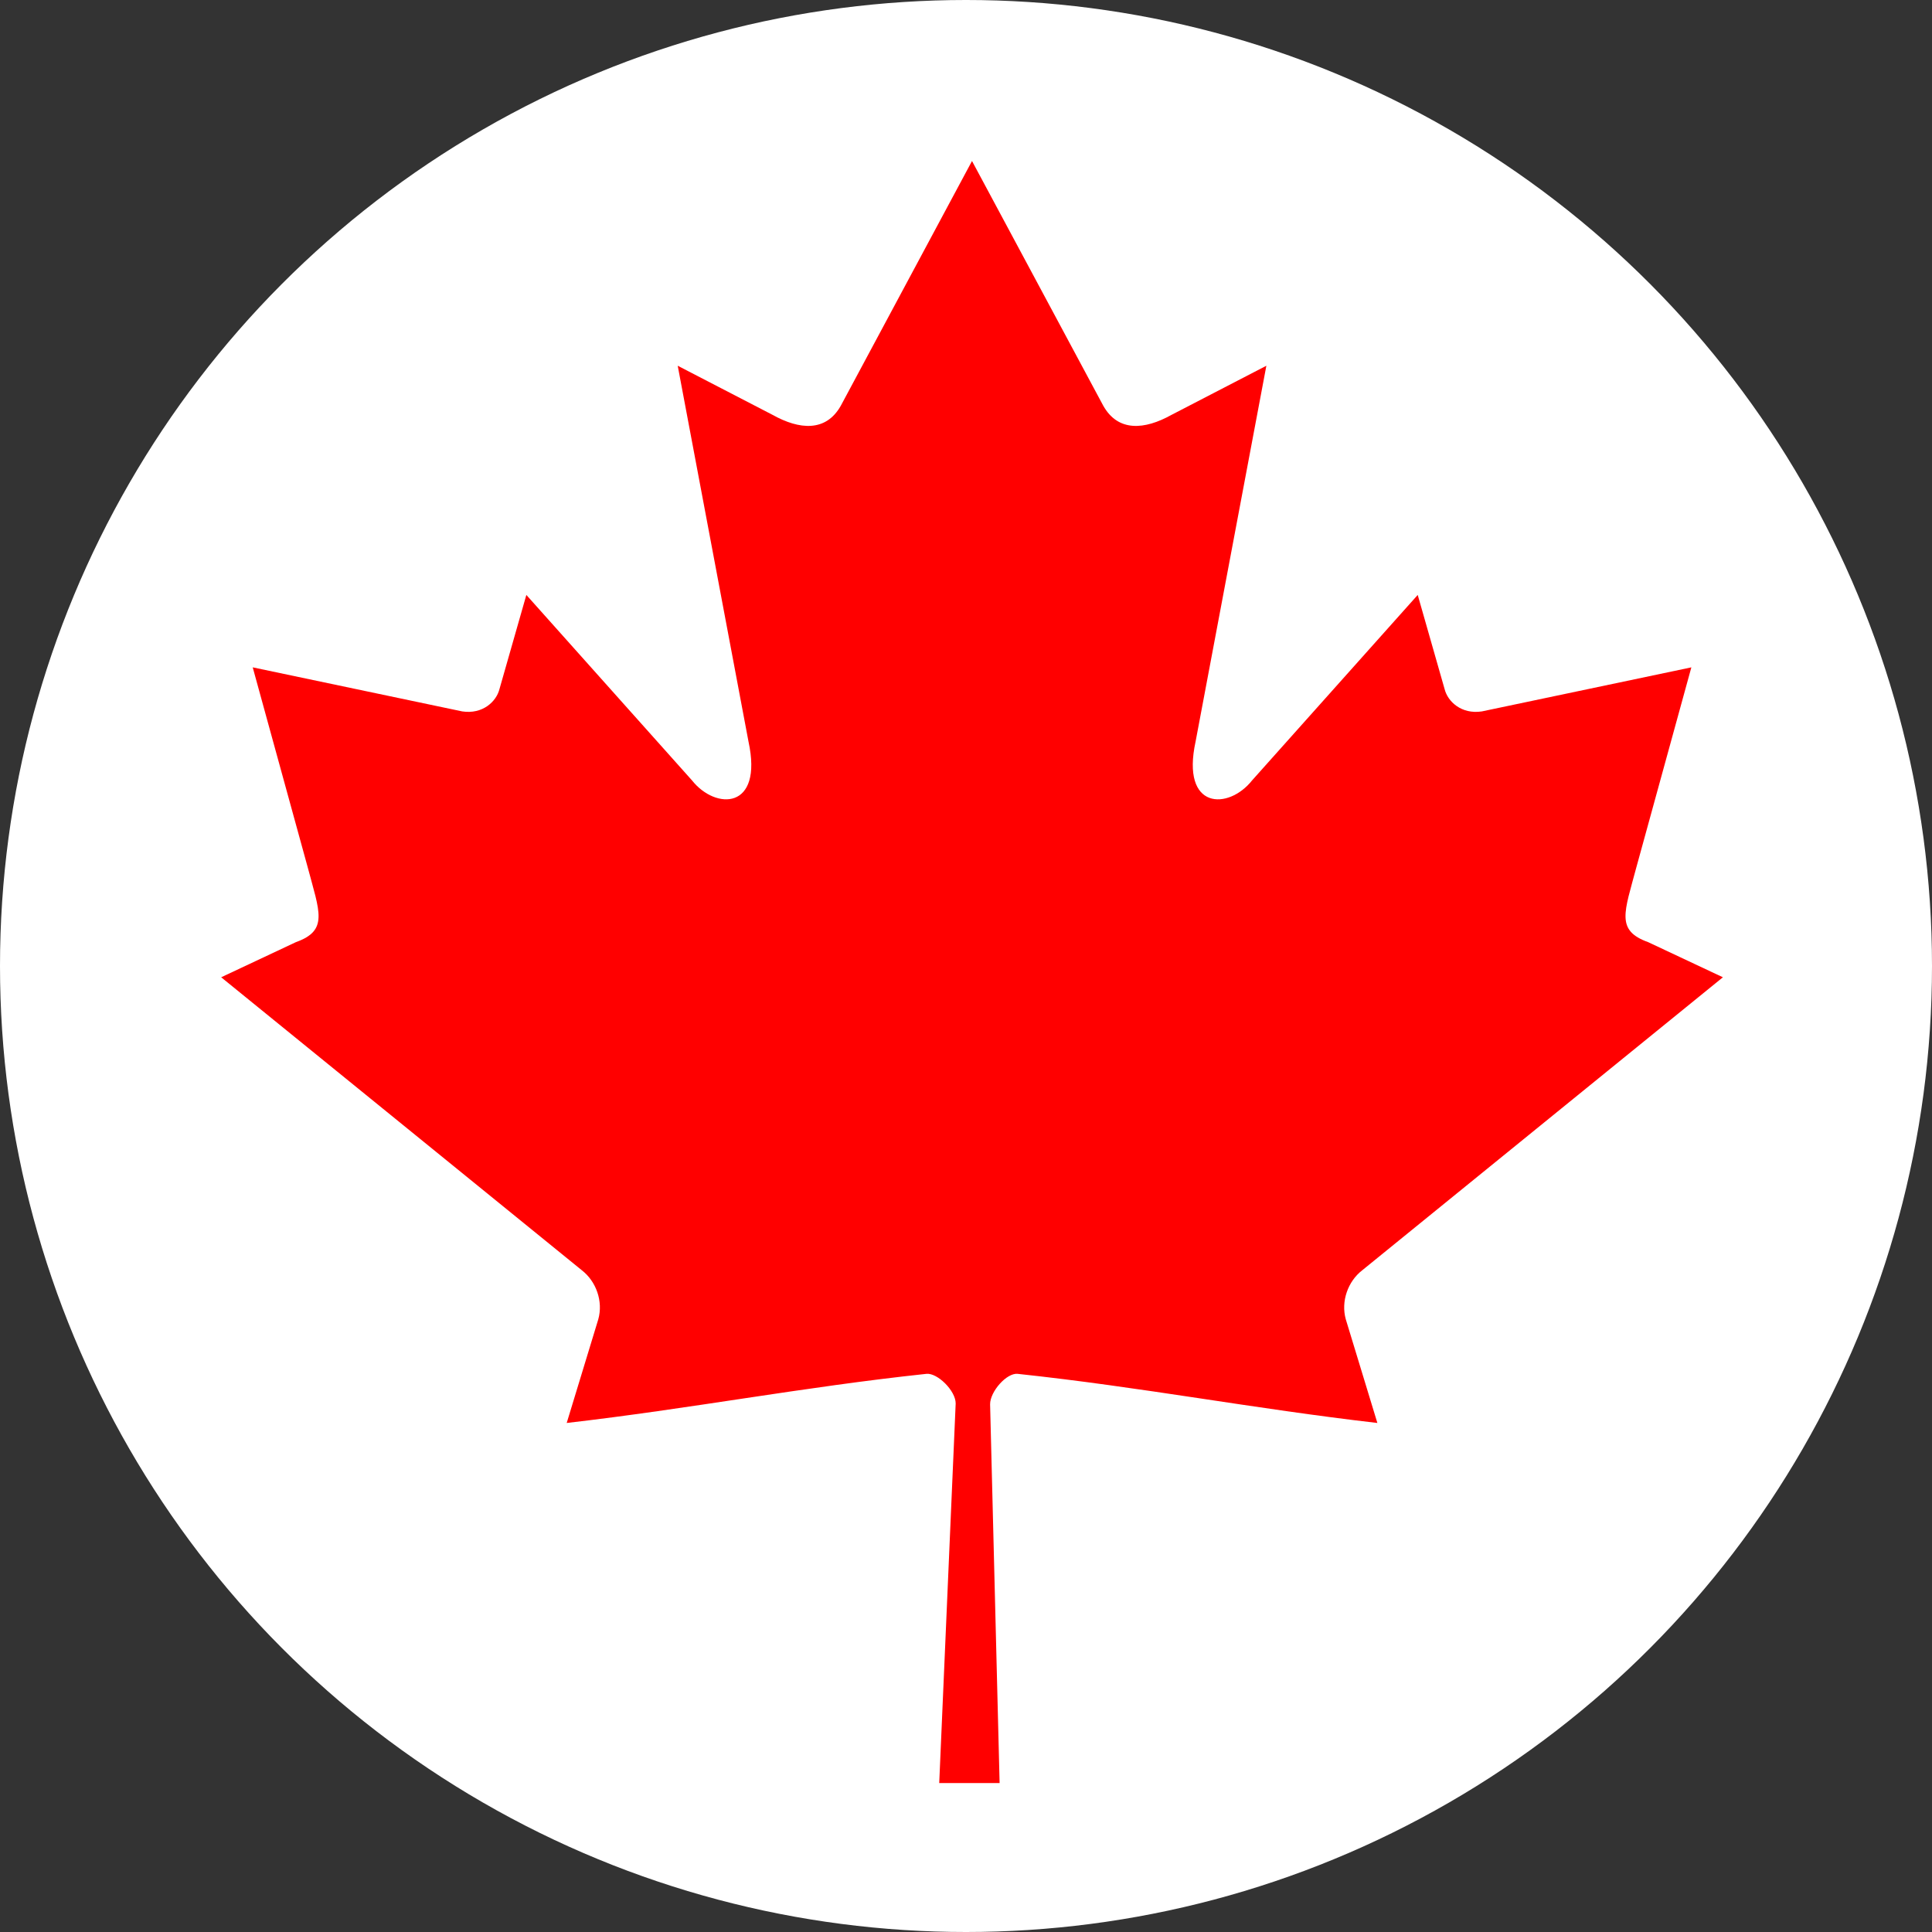 <svg id="Layer_1" data-name="Layer 1" xmlns="http://www.w3.org/2000/svg" viewBox="0 0 24 24"><rect x="0" y="0" width="24" height="24" fill="#333333" stroke="none"/><defs><style>.cls-1{fill:#fff;}.cls-2{fill:#f00;}</style></defs><title>Canada_SelectedR</title><circle class="cls-1" cx="12" cy="12" r="12"/><g transform="translate(2,2) scale(0.065,0.065)"><path fill="#f00" d="m 154.994,0 -25.064,46.753 c -2.844,5.081 -7.94,4.61 -13.035,1.772 l -18.145,-9.397 13.524,71.811 c 2.844,13.12 -6.281,13.12 -10.784,7.447 L 69.823,82.93 64.682,100.935 c -0.593,2.364 -3.2,4.848 -7.11,4.256 l -40.044,-8.42 10.518,38.243 c 2.252,8.51 4.008,12.033 -2.273,14.277 L 11.5,156.001 80.432,212 c 2.728,2.117 4.107,5.928 3.136,9.378 l -6.033,19.801 c 23.734,-2.736 45.001,-6.853 68.747,-9.388 2.096,-0.224 5.606,3.236 5.591,5.666 L 148.729,310 l 11.54,0 -1.817,-72.388 c -0.015,-2.43 3.169,-6.045 5.266,-5.821 23.746,2.535 45.013,6.652 68.747,9.388 l -6.033,-19.801 c -0.971,-3.45 0.407,-7.26 3.136,-9.378 L 298.5,156.001 284.227,149.292 c -6.281,-2.244 -4.525,-5.768 -2.273,-14.277 l 10.518,-38.243 -40.044,8.42 c -3.911,0.591 -6.517,-1.892 -7.11,-4.256 l -5.141,-18.005 -31.667,35.456 c -4.503,5.673 -13.628,5.673 -10.784,-7.447 l 13.524,-71.811 -18.145,9.397 c -5.096,2.838 -10.191,3.309 -13.035,-1.772"/></g></svg>